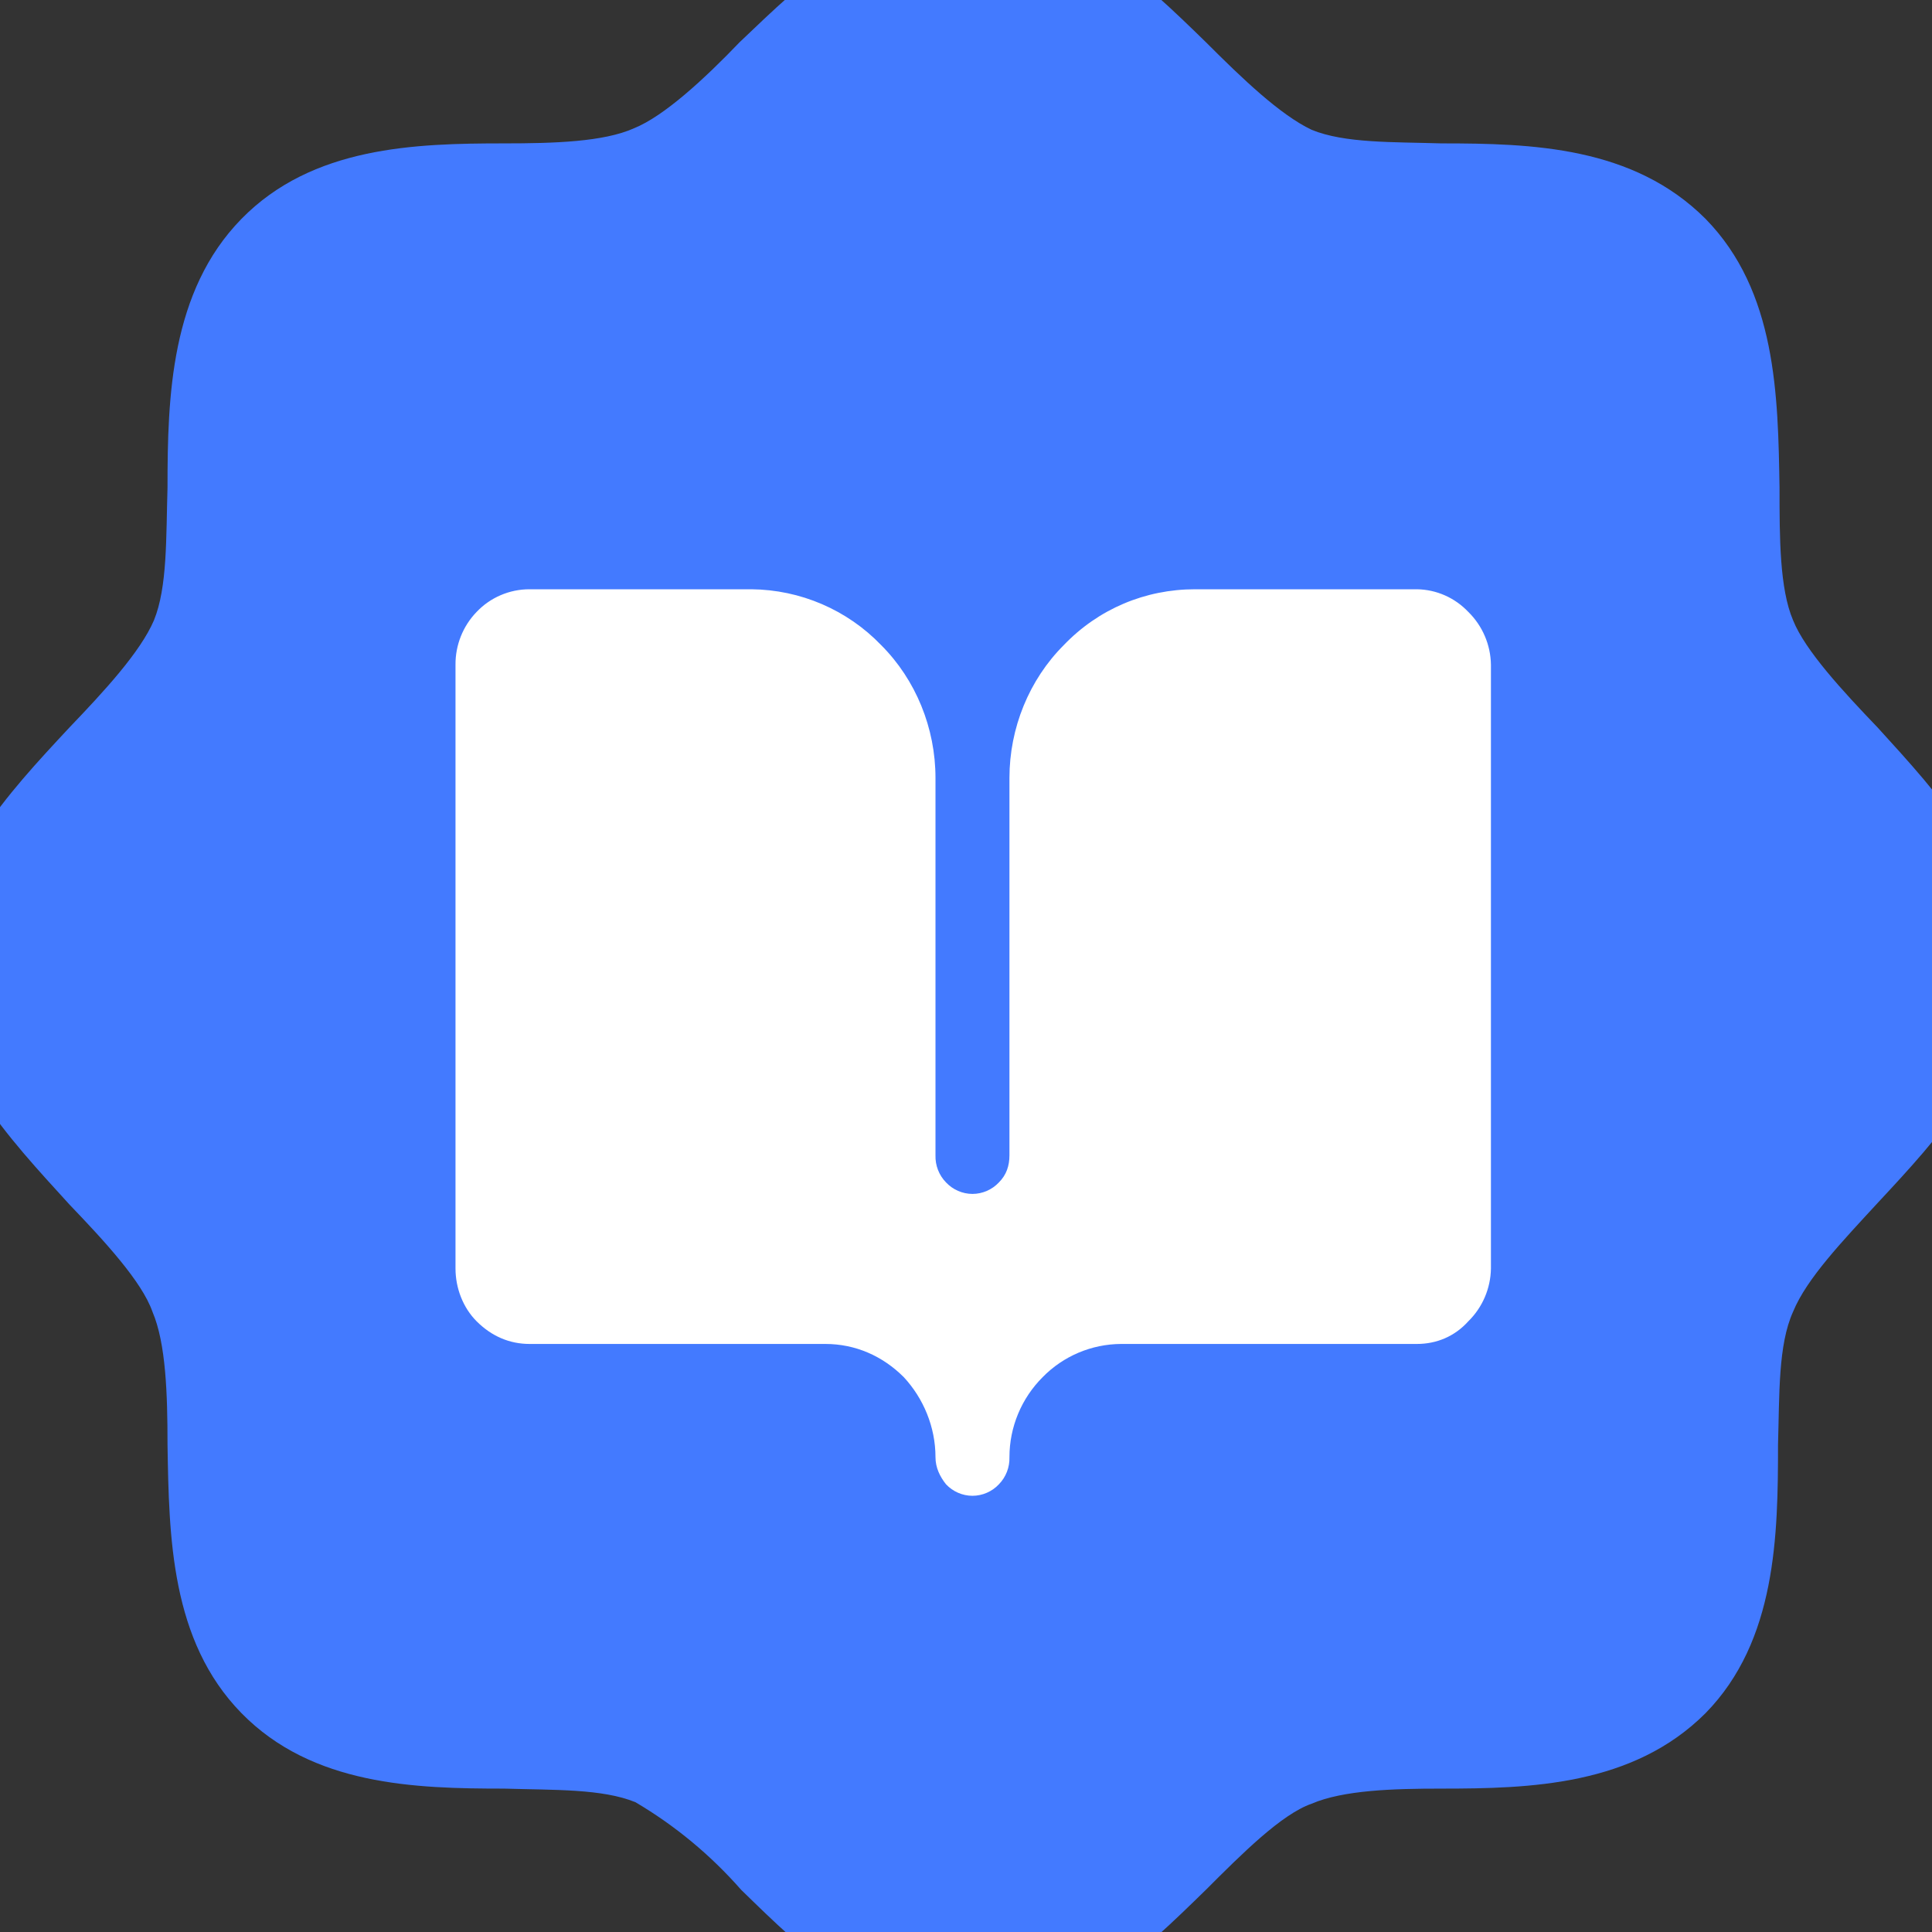 <?xml version="1.0" encoding="UTF-8" standalone="no" ?>
<!DOCTYPE svg PUBLIC "-//W3C//DTD SVG 1.1//EN" "http://www.w3.org/Graphics/SVG/1.1/DTD/svg11.dtd">
<svg xmlns="http://www.w3.org/2000/svg" xmlns:xlink="http://www.w3.org/1999/xlink" version="1.1" width="1080" height="1080" viewBox="0 0 1080 1080" xml:space="preserve">
<rect x="0" y="0" width="1080" height="1080" fill="#333333" stroke="none"/>
<desc>Created with Fabric.js 5.2.4</desc>
<defs>
</defs>
<g transform="matrix(1 0 0 1 540 540)" id="a7b8250b-31ec-4ddd-8256-145279a0b4be"  >
<rect style="stroke: none; stroke-width: 1; stroke-dasharray: none; stroke-linecap: butt; stroke-dashoffset: 0; stroke-linejoin: miter; stroke-miterlimit: 4; fill: rgb(255,255,255); fill-rule: nonzero; opacity: 1; visibility: hidden;" vector-effect="non-scaling-stroke"  x="-540" y="-540" rx="0" ry="0" width="1080" height="1080" />
</g>
<g transform="matrix(1 0 0 1 540 540)" id="a47ac1a9-0a8a-433b-b9a0-a35b337c89f9"  >
</g>
<g transform="matrix(67.5 0 0 67.5 517.71 540)"  >
<g style=""   >
		<g transform="matrix(1.25 0 0 1.25 0.38 0)"  >
<path style="stroke: none; stroke-width: 1; stroke-dasharray: none; stroke-linecap: butt; stroke-dashoffset: 0; stroke-linejoin: miter; stroke-miterlimit: 4; fill: rgb(67,122,255); fill-rule: nonzero; opacity: 1;" vector-effect="non-scaling-stroke"  transform=" translate(-8.3, -8)" d="M 15.16 8 C 15.16 8.65 14.7 9.14 14.3 9.57 C 14.07 9.82 13.83 10.07 13.74 10.29 C 13.64 10.51 13.65 10.84 13.64 11.17 C 13.64 11.77 13.63 12.47 13.16 12.95 C 12.68 13.43 12 13.45 11.41 13.45 C 11.09 13.45 10.76 13.46 10.55 13.55 C 10.35 13.62 10.09 13.88 9.85 14.12 C 9.43 14.53 8.95 15 8.31 15 C 7.67 15 7.19 14.53 6.77 14.12 C 6.569 13.891 6.333 13.695 6.07 13.54 C 5.85 13.45 5.53 13.46 5.2 13.45 C 4.61 13.45 3.93 13.43 3.46 12.95 C 2.99 12.47 2.98 11.78 2.97 11.17 C 2.97 10.84 2.96 10.5 2.87 10.29 C 2.8 10.09 2.55 9.82 2.32 9.58 C 1.92 9.14 1.45 8.65 1.45 8 C 1.45 7.35 1.91 6.86 2.32 6.42 C 2.55 6.18 2.79 5.92 2.88 5.71 C 2.97 5.49 2.96 5.16 2.97 4.83 C 2.97 4.23 2.99 3.53 3.46 3.05 C 3.93 2.57 4.61 2.55 5.2 2.55 C 5.53 2.55 5.86 2.54 6.06 2.45 C 6.26 2.37 6.53 2.12 6.76 1.88 C 7.19 1.47 7.67 1 8.31 1 C 8.94 1 9.43 1.47 9.85 1.88 C 10.09 2.12 10.34 2.36 10.55 2.46 C 10.77 2.55 11.09 2.54 11.41 2.55 C 12.01 2.55 12.68 2.57 13.16 3.05 C 13.63 3.53 13.64 4.22 13.65 4.83 C 13.65 5.16 13.65 5.5 13.74 5.71 C 13.82 5.91 14.07 6.18 14.3 6.42 C 14.7 6.86 15.16 7.35 15.16 8 z" stroke-linecap="round" />
</g>
		<g transform="matrix(1.25 0 0 1.25 0.39 0.63)"  >
<path style="stroke: none; stroke-width: 1; stroke-dasharray: none; stroke-linecap: butt; stroke-dashoffset: 0; stroke-linejoin: miter; stroke-miterlimit: 4; fill: rgb(255,255,255); fill-rule: nonzero; opacity: 1;" vector-effect="non-scaling-stroke"  transform=" translate(-8.31, -8.5)" d="M 7.33 10.5 C 7.53 10.5 7.71 10.58 7.85 10.72 C 7.98 10.86 8.06 11.05 8.06 11.25 C 8.06 11.32 8.09 11.38 8.13 11.43 C 8.175 11.478 8.239 11.506 8.305 11.506 C 8.371 11.506 8.435 11.478 8.48 11.43 C 8.527 11.382 8.552 11.317 8.55 11.25 C 8.55 11.05 8.63 10.86 8.77 10.72 C 8.907 10.58 9.094 10.501 9.29 10.5 L 11.25 10.5 C 11.38 10.5 11.5 10.45 11.59 10.35 C 11.684 10.258 11.738 10.132 11.74 10 L 11.74 6 C 11.738 5.868 11.684 5.742 11.59 5.65 C 11.501 5.556 11.379 5.502 11.25 5.5 L 9.78 5.5 C 9.45 5.5 9.14 5.63 8.91 5.87 C 8.68 6.1 8.55 6.42 8.55 6.75 L 8.55 9.25 C 8.55 9.32 8.53 9.38 8.48 9.43 C 8.435 9.478 8.371 9.506 8.305 9.506 C 8.239 9.506 8.175 9.478 8.13 9.43 C 8.083 9.382 8.058 9.317 8.06 9.25 L 8.06 6.75 C 8.06 6.42 7.93 6.1 7.7 5.87 C 7.475 5.636 7.165 5.503 6.84 5.5 L 5.37 5.5 C 5.238 5.5 5.111 5.554 5.02 5.65 C 4.929 5.744 4.879 5.87 4.88 6 L 4.88 10 C 4.88 10.13 4.93 10.26 5.02 10.35 C 5.12 10.45 5.24 10.5 5.37 10.5 L 7.33 10.5 z" stroke-linecap="round" />
</g>
</g>
</g>
</svg>